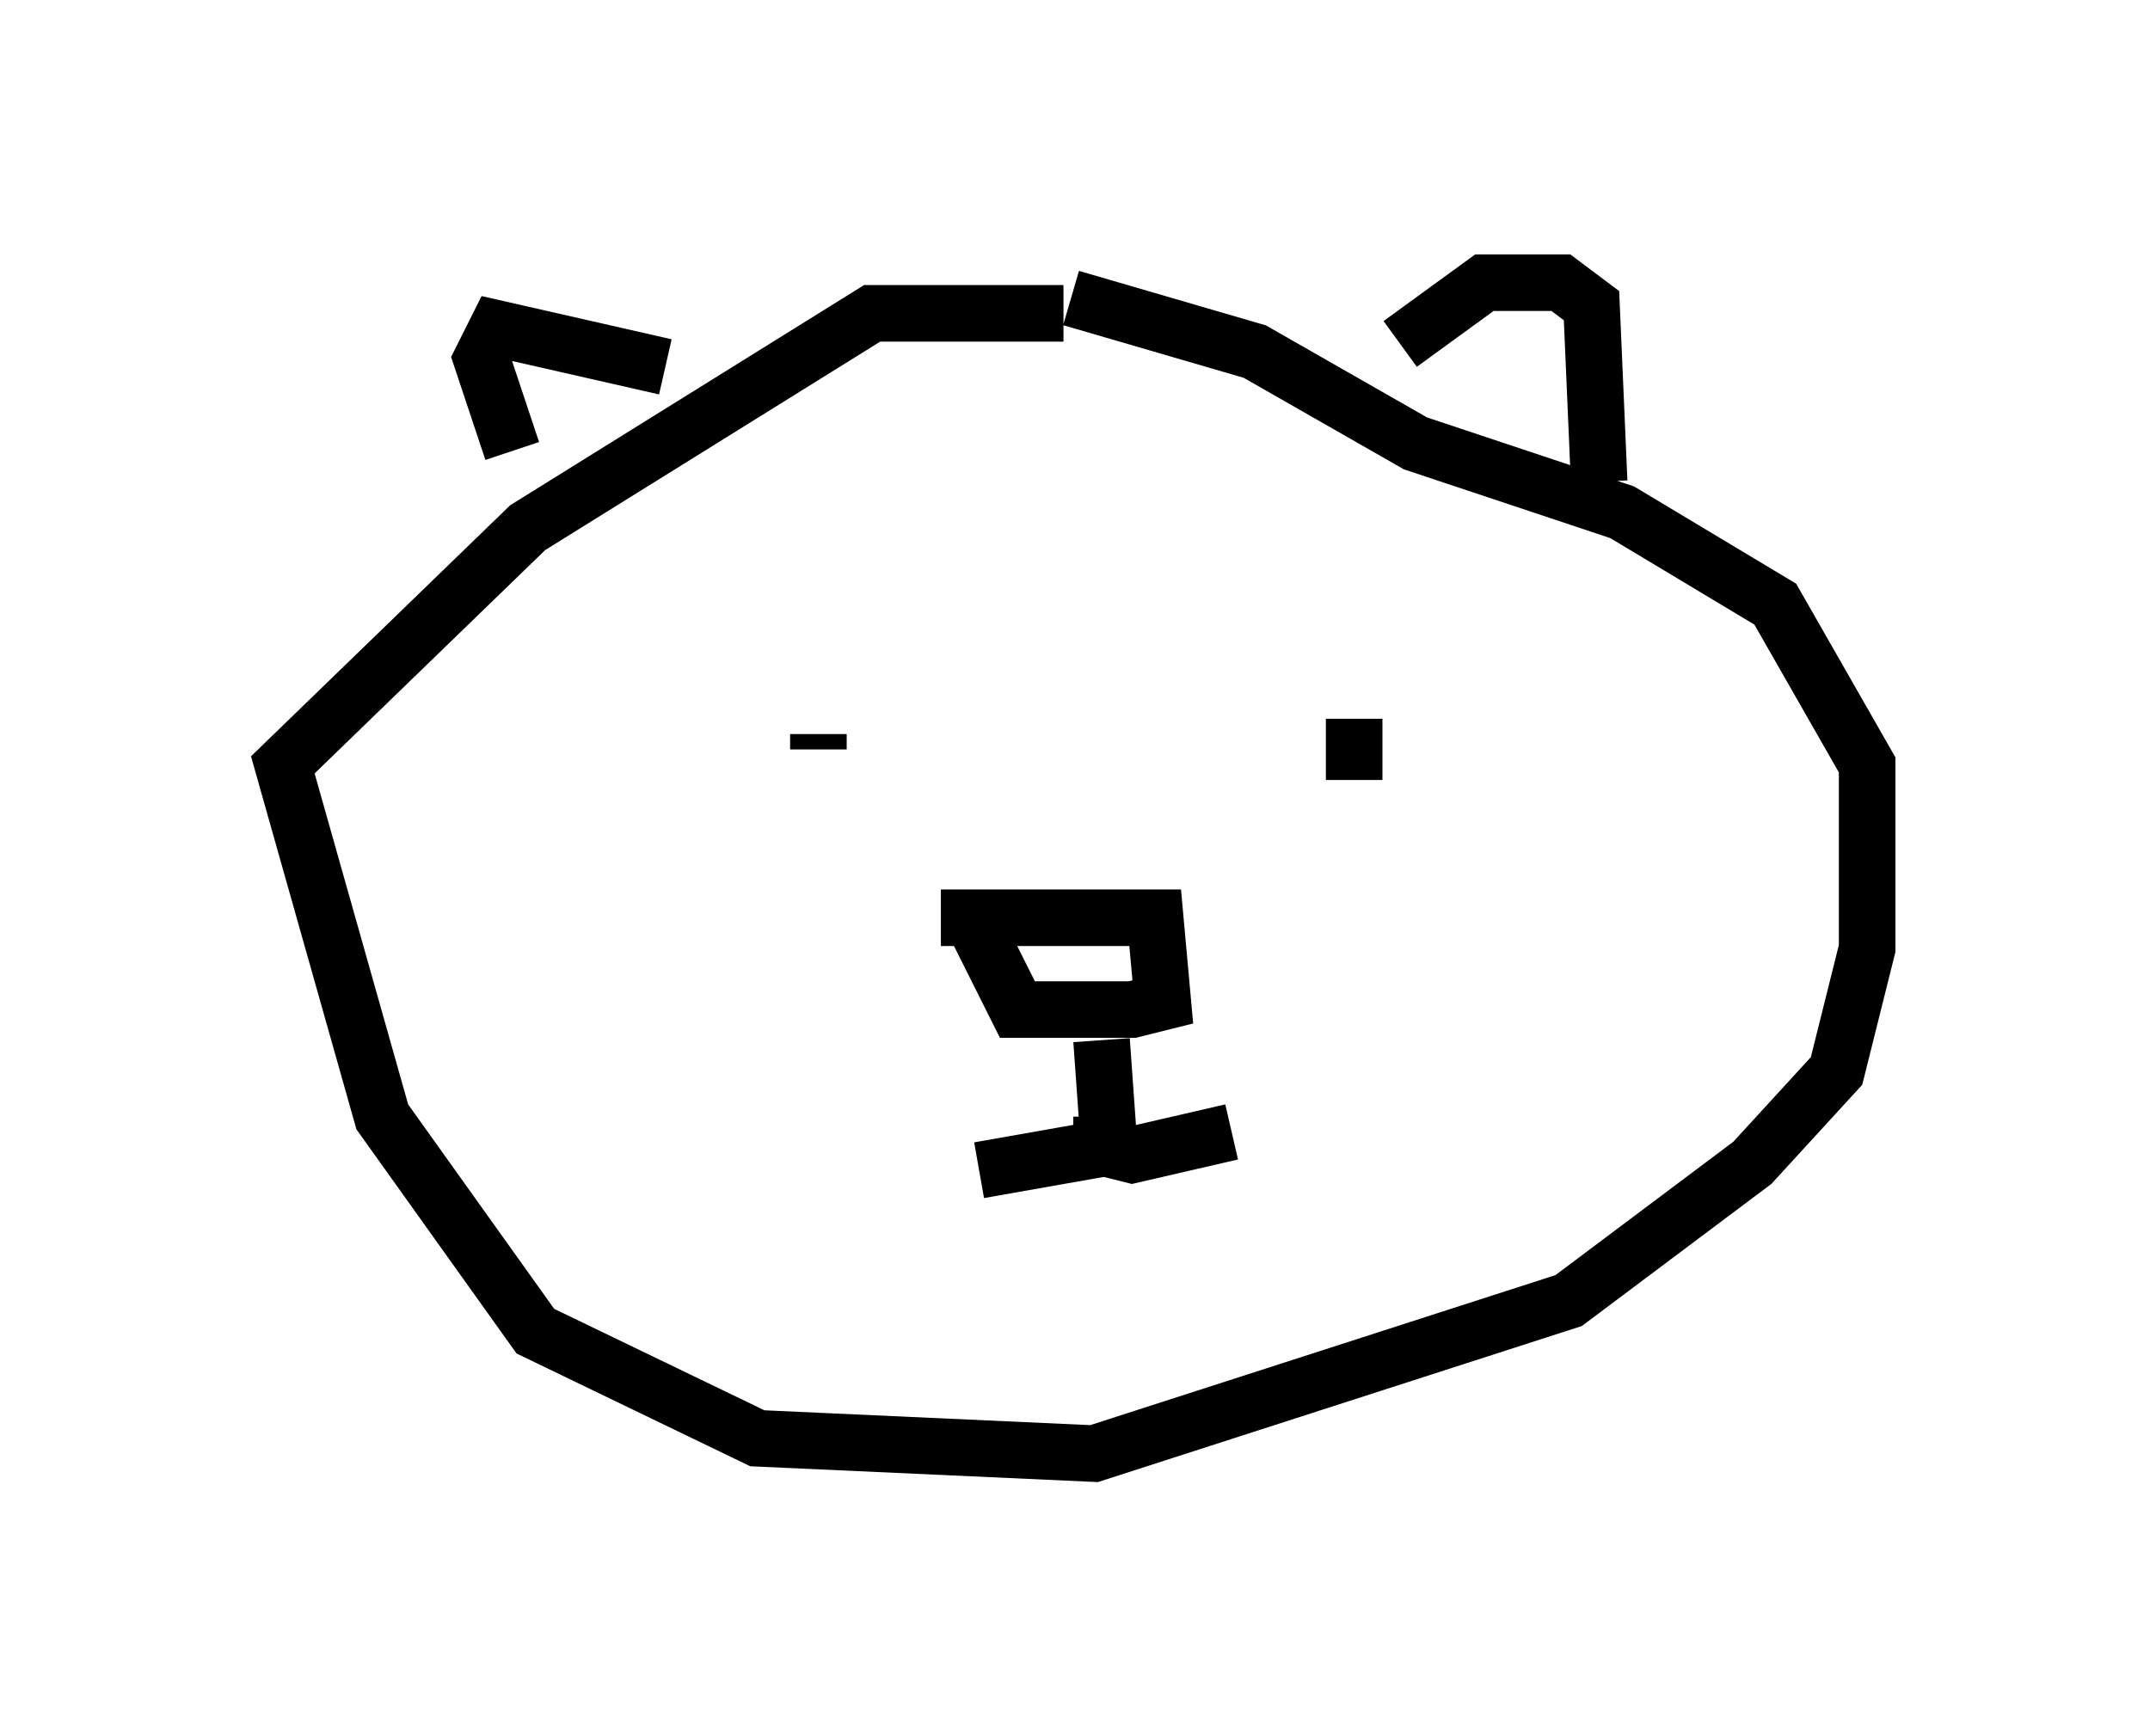 <?xml version="1.0" encoding="utf-8" ?>
<svg baseProfile="full" height="30.703" version="1.1" width="38.011" xmlns="http://www.w3.org/2000/svg" xmlns:ev="http://www.w3.org/2001/xml-events" xmlns:xlink="http://www.w3.org/1999/xlink"><defs /><rect fill="white" height="30.703" width="38.011" x="0" y="0" /><path d="M21.373, 6.624 m-2.571, -1.083 l-3.383, 0.0 -6.089, 3.789 l-4.33, 4.195 1.759, 6.225 l2.706, 3.789 3.924, 1.894 l5.954, 0.271 8.39, -2.706 l3.248, -2.436 1.488, -1.624 l0.541, -2.165 0.0, -3.248 l-1.624, -2.842 -2.706, -1.624 l-3.654, -1.218 -2.842, -1.624 l-3.248, -0.947 m5.819, 0.812 l1.488, -1.083 1.353, 0.0 l0.541, 0.406 0.135, 3.112 m-16.509, -2.03 l-2.977, -0.677 -0.271, 0.541 l0.541, 1.624 m5.413, 5.277 l0.0, -0.271 m9.472, 0.541 l0.0, 0.0 m0.0, -0.812 l0.0, 1.083 m-7.307, 2.436 l3.789, 0.0 0.135, 1.488 l-0.541, 0.135 -2.03, 0.0 l-0.677, -1.353 m2.165, 1.894 l0.135, 1.894 -2.3, 0.406 m2.165, -0.947 l0.0, 0.541 0.541, 0.135 l1.759, -0.406 " fill="none" stroke="black" stroke-width="1" /></svg>